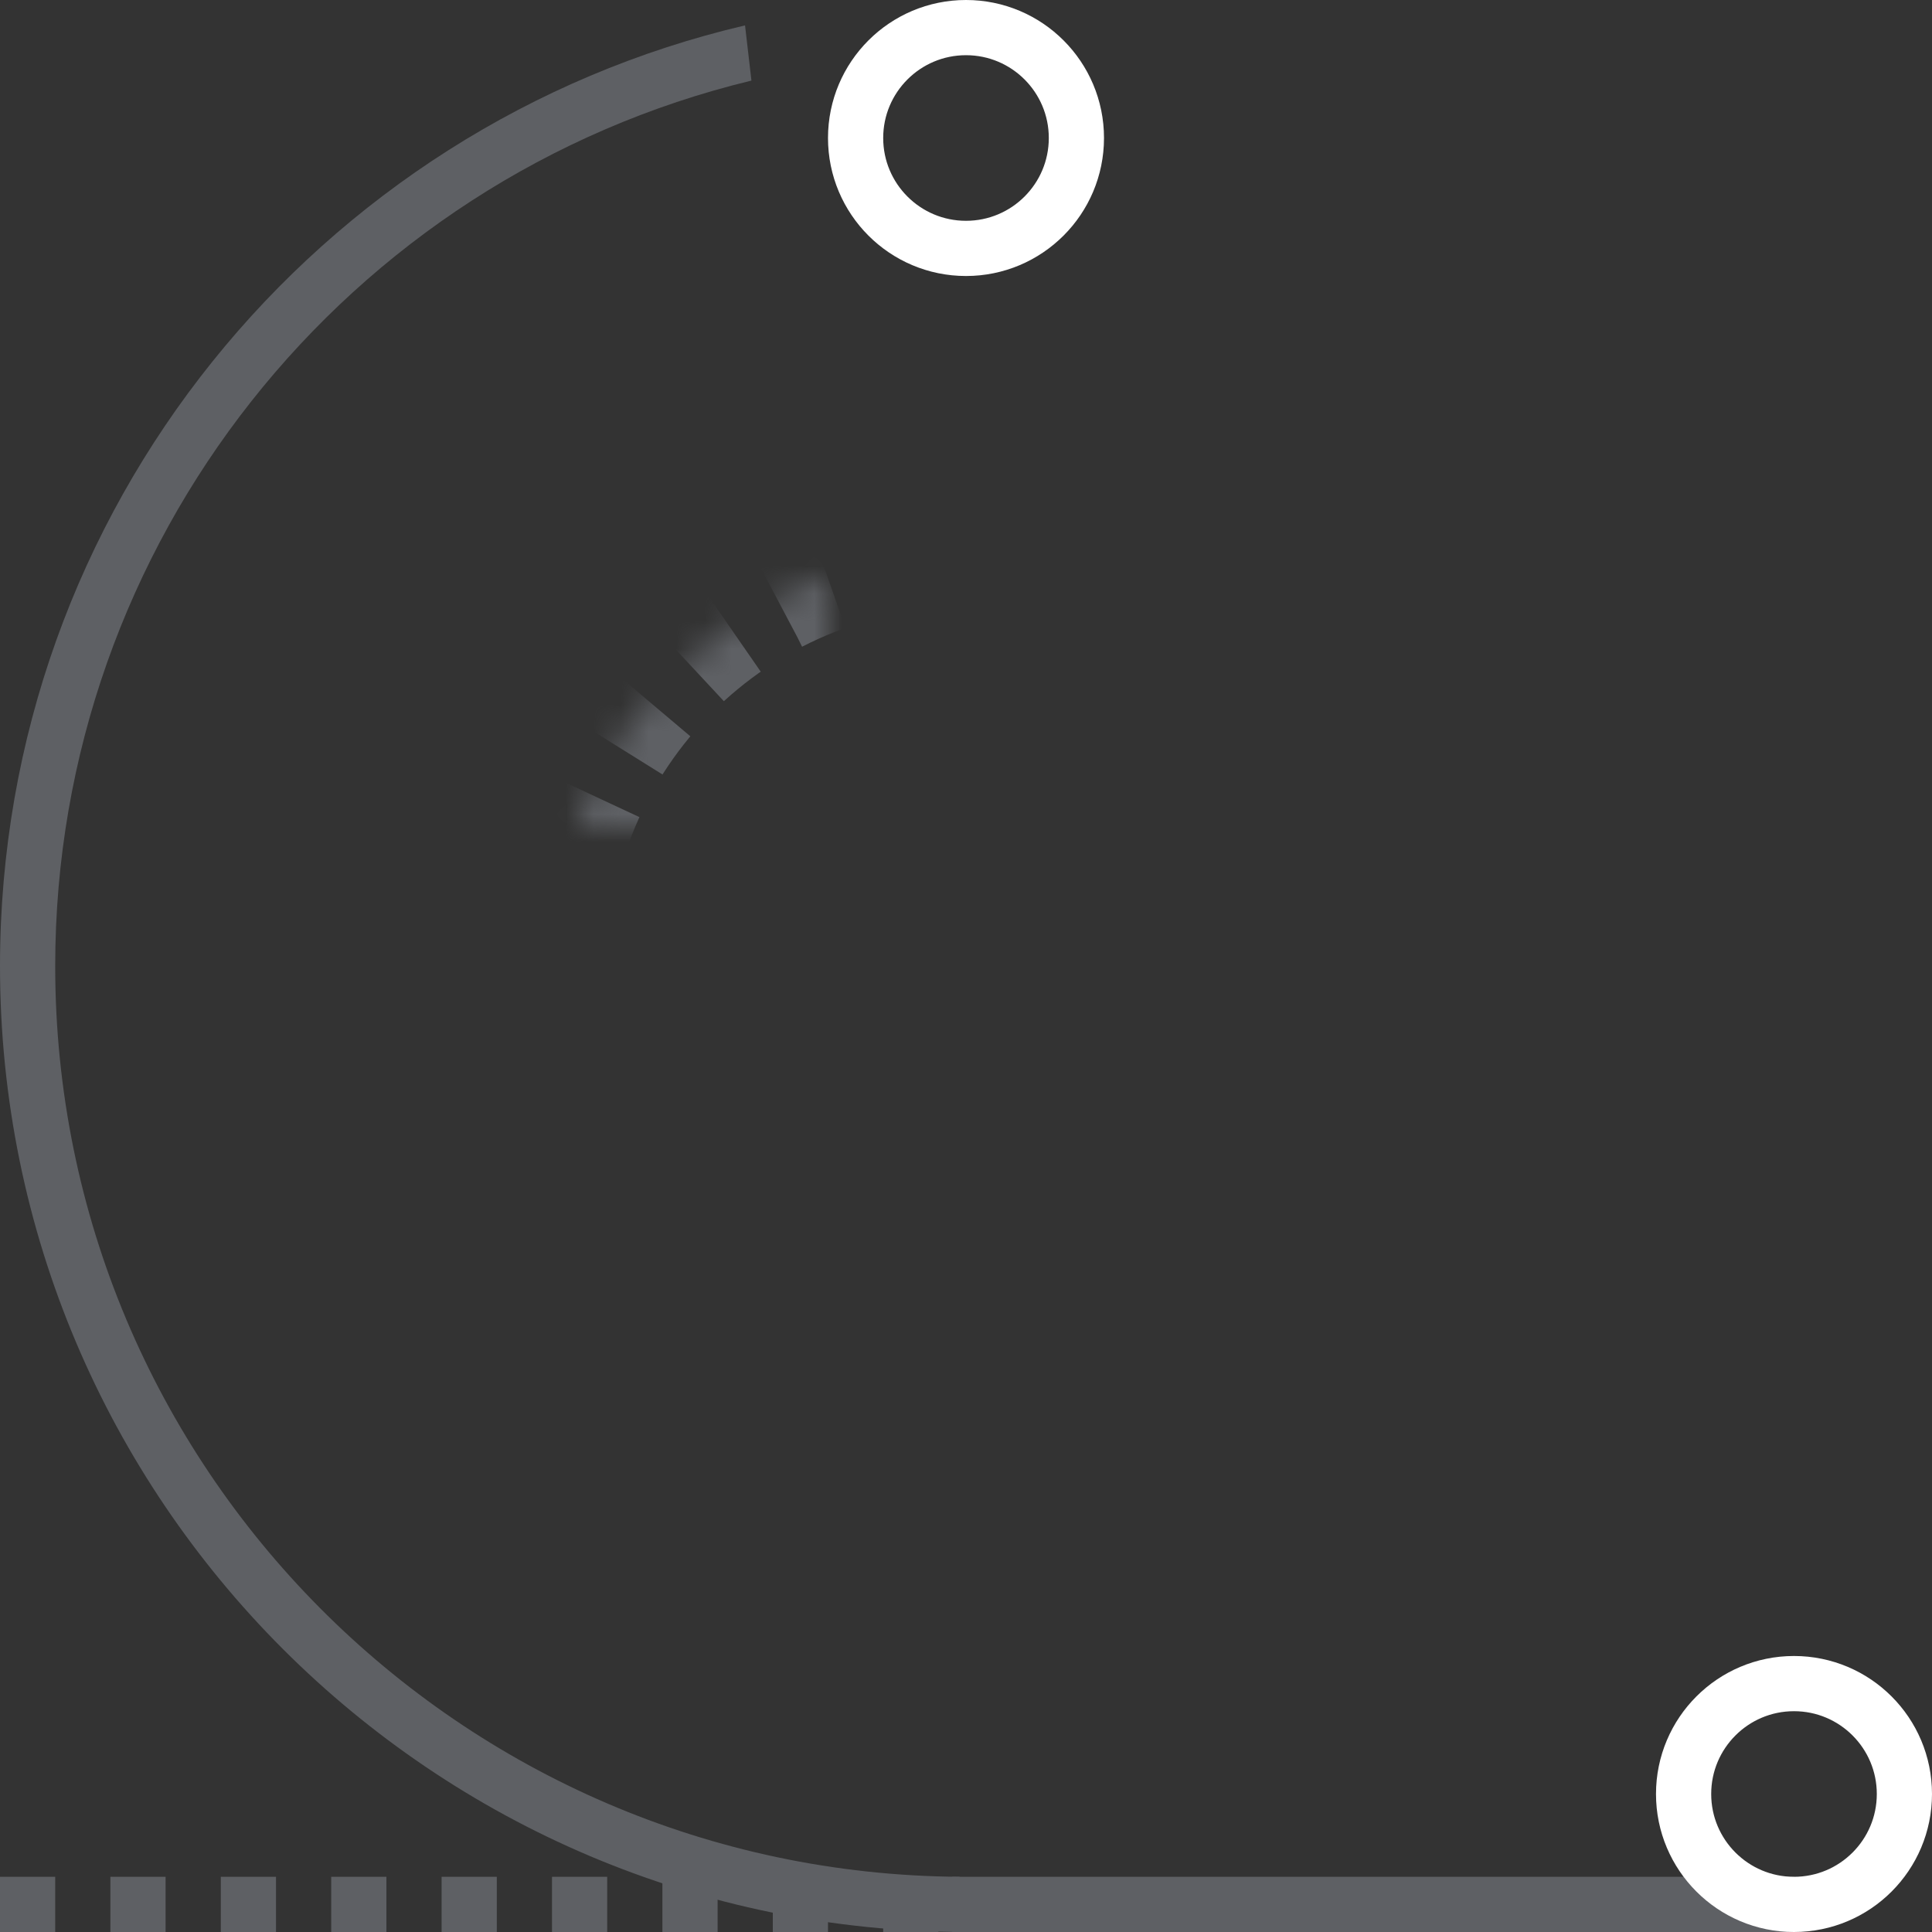 <?xml version="1.0" encoding="utf-8"?>
<svg viewBox="0 0 70 70" xmlns="http://www.w3.org/2000/svg">
  <rect x="0" y="0" width="70" height="70" fill="#333333" stroke="none"/>
  <defs>
    <mask id="c" width="35" height="68.809" x="0" y="0" fill="#fff">
      <path d="M44.085 1.19C59.01 5.192 70 18.813 70 35c0 19.33-15.67 35-35 35"/>
    </mask>
    <mask id="d" width="30" height="30" x="0" y="0" fill="#fff">
      <path d="M35 50c-8.284 0-15-6.716-15-15 0-8.284 6.716-15 15-15 8.284 0 15 6.716 15 15 0 8.284-6.716 15-15 15z"/>
    </mask>
  </defs>
  <g fill="none" fill-rule="evenodd" transform="matrix(1, 0, 0, 1, 0, 1.7763568394002505e-15)">
    <path fill-rule="nonzero" d="M65 68H34.5v2H65zm-31 0h-2v2h2v-2zm-4 0h-2v2h2v-2zm-4 0h-2v2h2v-2zm-4 0h-2v2h2v-2zm-4 0h-2v2h2v-2zm-4 0h-2v2h2v-2zm-4 0H8v2h2v-2zm-4 0H4v2h2v-2zm-4 0H0v2h2v-2z" fill="#5E6064"/>
    <circle cx="65" cy="65" r="4" stroke-width="2" style="stroke: rgb(255, 255, 255);"/>
    <path fill-rule="nonzero" d="M35 70C15.67 70 0 54.33 0 35 0 18.424 11.522 4.54 26.994.92l.232 2C12.54 6.465 2 19.67 2 35c0 18.148 14.65 32.875 32.768 33L35 70z" fill="#5E6064"/>
    <path d="M44.085 1.19C59.01 5.192 70 18.813 70 35c0 19.33-15.67 35-35 35" stroke="#5E6064" stroke-dasharray="2,2" stroke-width="4" mask="url(#c)"/>
    <path d="M35 50c-8.284 0-15-6.716-15-15 0-8.284 6.716-15 15-15 8.284 0 15 6.716 15 15 0 8.284-6.716 15-15 15z" stroke="#5E6064" stroke-dasharray="2,2" stroke-width="4" mask="url(#d)"/>
    <circle cx="35" cy="5" r="4" stroke-width="2" style="paint-order: stroke; stroke: rgb(255, 255, 255);"/>
  </g>
</svg>